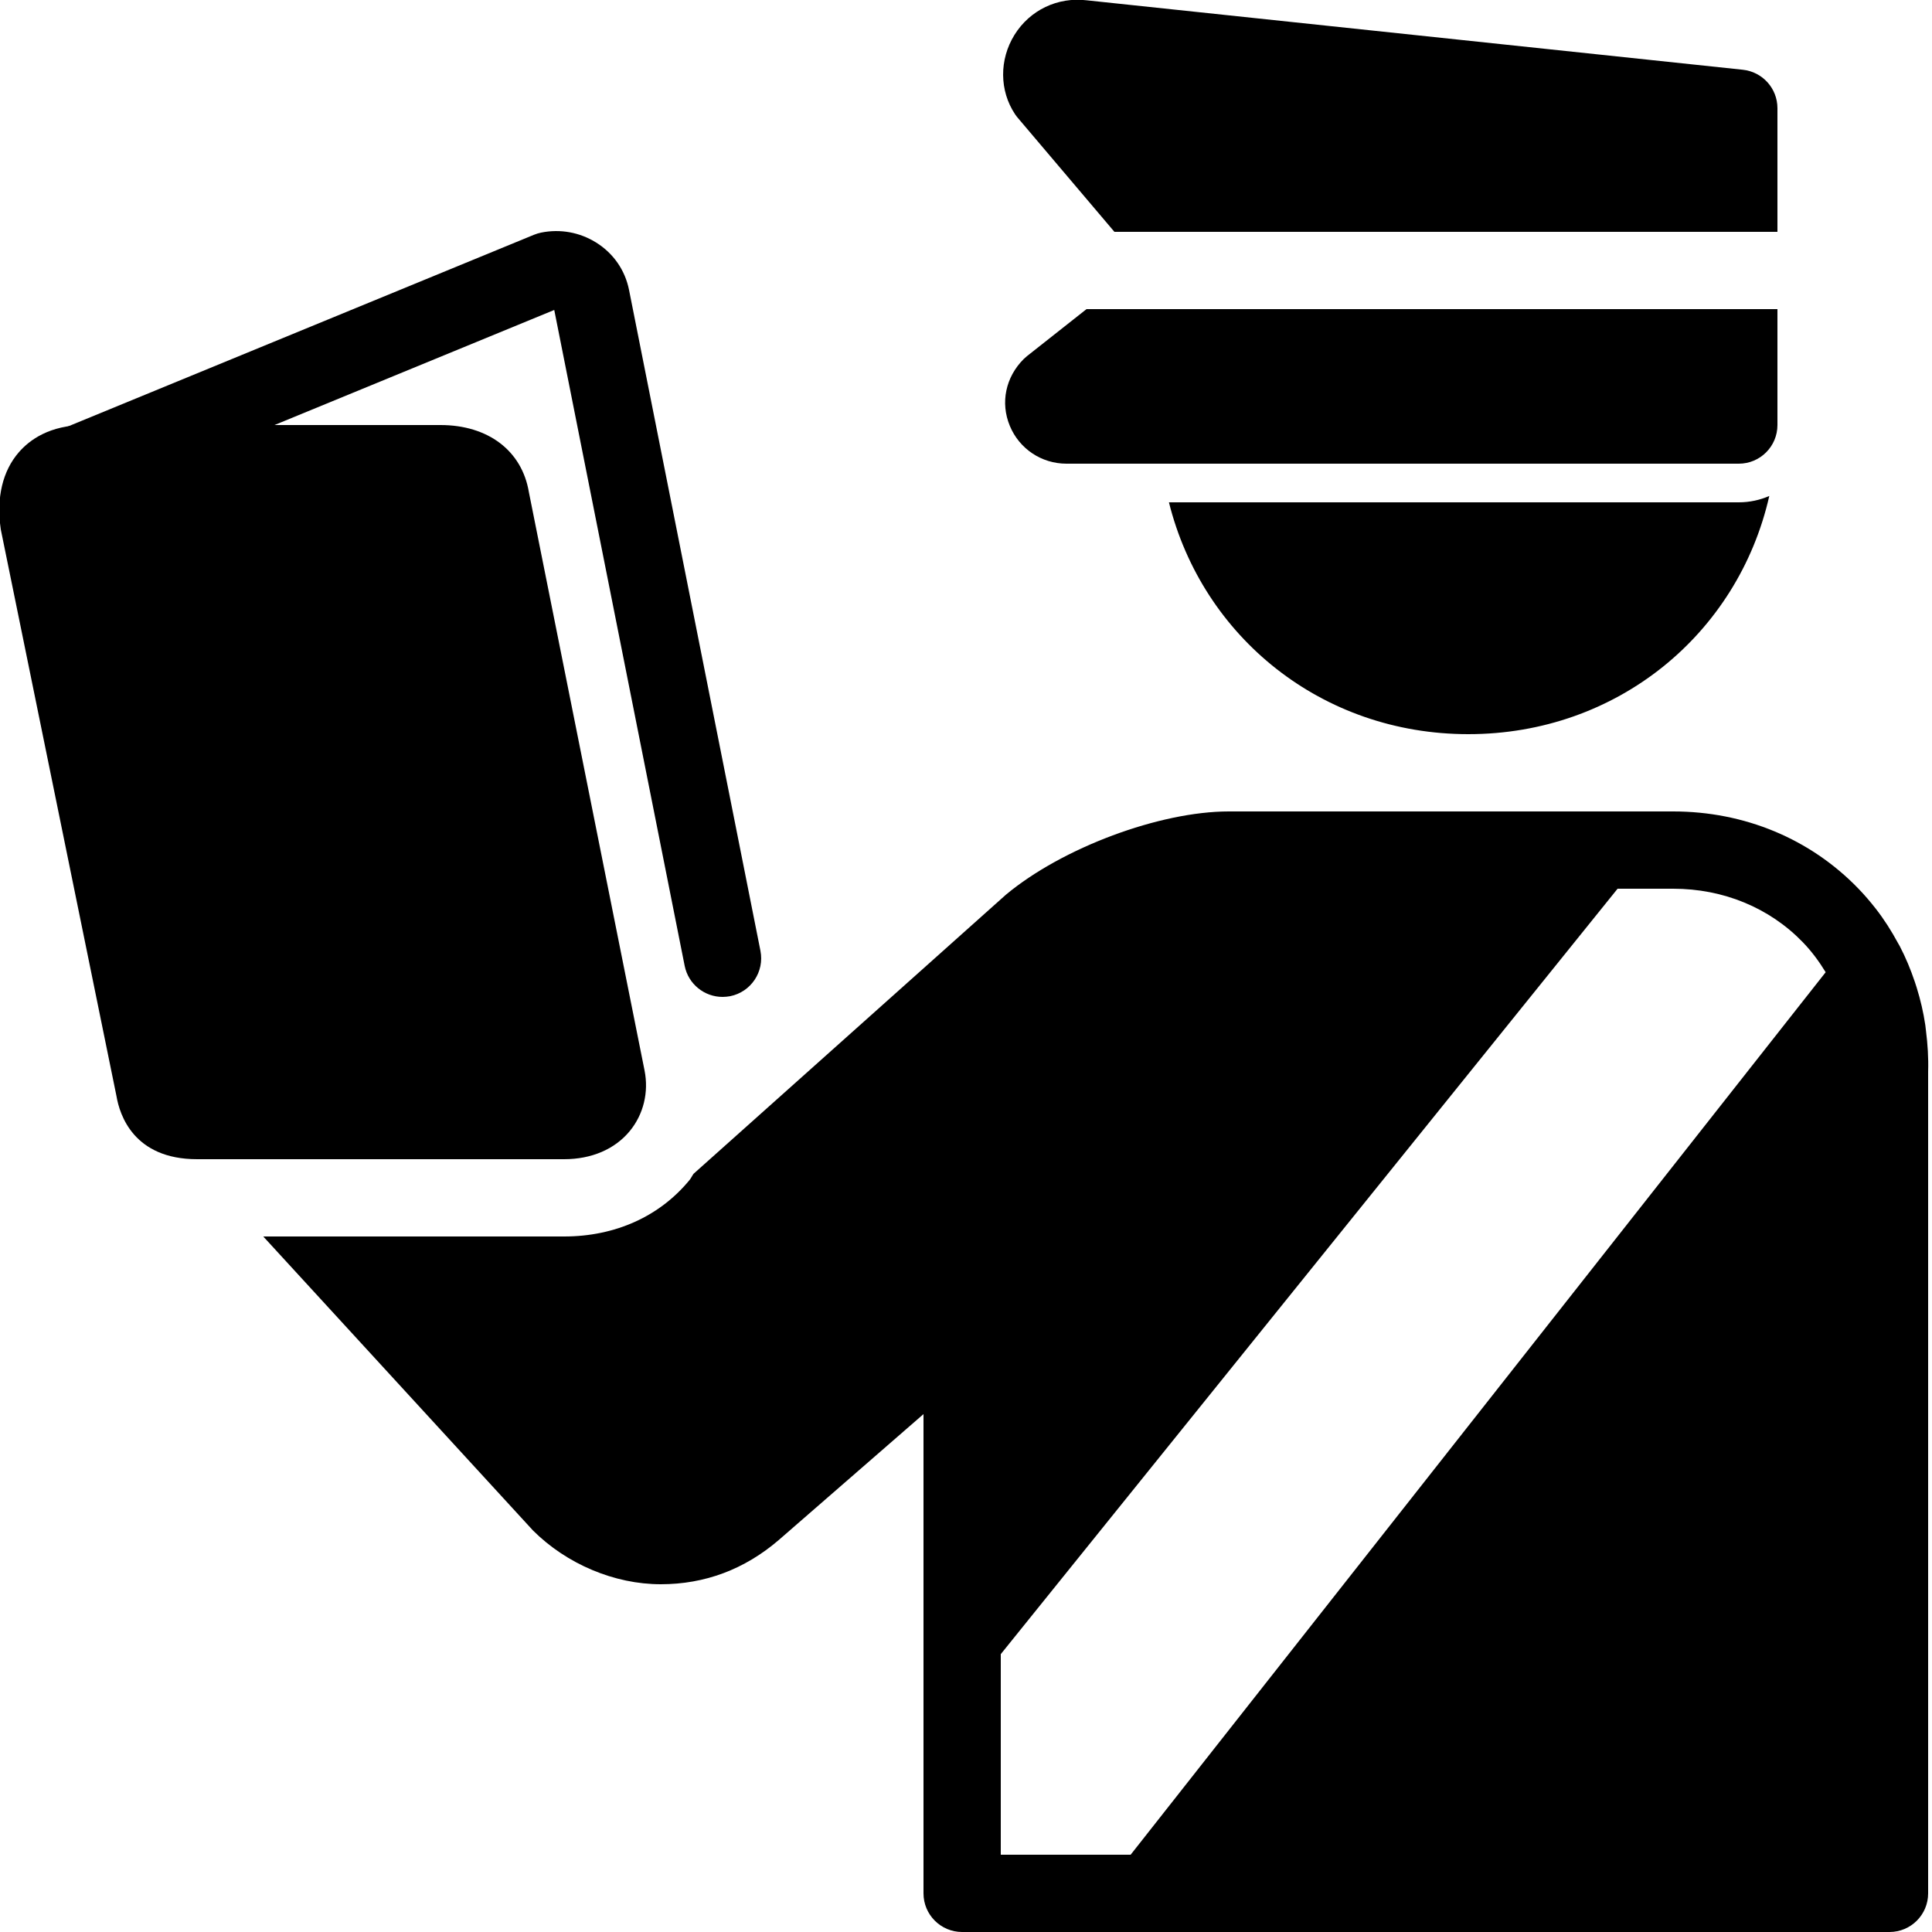 <?xml version="1.0" encoding="utf-8"?><!-- Generator: Adobe Illustrator 15.0.0, SVG Export Plug-In . SVG Version: 6.00 Build 0)  --><!DOCTYPE svg PUBLIC "-//W3C//DTD SVG 1.1//EN" "http://www.w3.org/Graphics/SVG/1.1/DTD/svg11.dtd"><svg xmlns="http://www.w3.org/2000/svg" xmlns:xlink="http://www.w3.org/1999/xlink" viewBox="0 0 50 50" width="50px" height="50px"><path d="M18.699,25.8c-0.467,0-0.885-0.329-0.98-0.805L14.344,8.022L2.18,13.025c-0.513,0.211-1.095-0.034-1.305-0.544s0.034-1.095,0.544-1.305l12.4-5.1c0.06-0.024,0.121-0.043,0.184-0.056c0.496-0.101,1.001-0.008,1.427,0.258c0.446,0.279,0.748,0.715,0.85,1.228l3.4,17.1c0.107,0.542-0.244,1.068-0.786,1.176C18.83,25.793,18.764,25.8,18.699,25.8z"/><path d="M26.337,3.046L28.841,6H46V2.8c0-0.512-0.386-0.94-0.895-0.995L28.124,0.008c-0.75-0.09-1.47,0.25-1.871,0.897c-0.395,0.639-0.389,1.443,0.015,2.049C26.289,2.986,26.312,3.017,26.337,3.046z"/><path d="M28.119,8L26.58,9.215c-0.03,0.024-0.059,0.05-0.087,0.077c-0.469,0.469-0.607,1.131-0.359,1.729C26.38,11.616,26.955,12,27.6,12H45c0.553,0,1-0.448,1-1V8H28.119z"/><path d="M45,13H30.252c0.868,3.485,3.956,6,7.748,6c3.852,0,6.979-2.593,7.789-6.164C45.547,12.941,45.28,13,45,13z"/><path d="M14.6,30H5.1c-1.637,0-2.004-1.144-2.086-1.635L0.02,13.7c-0.12-0.826,0.05-1.514,0.467-1.995C0.766,11.383,1.29,11,2.2,11h9.2c1.232,0,2.108,0.665,2.287,1.735l2.994,14.969c0.112,0.563-0.027,1.134-0.381,1.566C15.913,29.741,15.31,30,14.6,30z"/><path d="M49.844,26.676c-0.006-0.049-0.01-0.098-0.017-0.146c-0.049-0.331-0.125-0.654-0.223-0.97c-0.016-0.051-0.032-0.101-0.049-0.151c-0.107-0.318-0.235-0.627-0.39-0.924c-0.015-0.028-0.031-0.054-0.047-0.082c-0.167-0.309-0.355-0.606-0.573-0.886c-0.001,0-0.001,0-0.001-0.001c-0.142-0.181-0.291-0.356-0.453-0.523C46.847,21.707,45.146,21,43.3,21H31.8c-1.784,0-4.305,0.937-5.766,2.154l-8.084,7.223c-0.039,0.053-0.063,0.111-0.105,0.162C17.072,31.481,15.92,32,14.6,32H6.813l6.98,7.608C14.666,40.479,15.902,41,17.1,41c1.142,0,2.168-0.384,3.056-1.146l3.744-3.257v8.693V49c0,0.553,0.448,1,1,1h2.786H48.9c0.553,0,1-0.447,1-1V27.731C49.911,27.374,49.888,27.022,49.844,26.676z M29.261,48H25.9v-5.191L41.863,23H43.3c1.3,0,2.491,0.491,3.355,1.383c0.23,0.237,0.424,0.501,0.593,0.778L29.261,48z"/></svg>